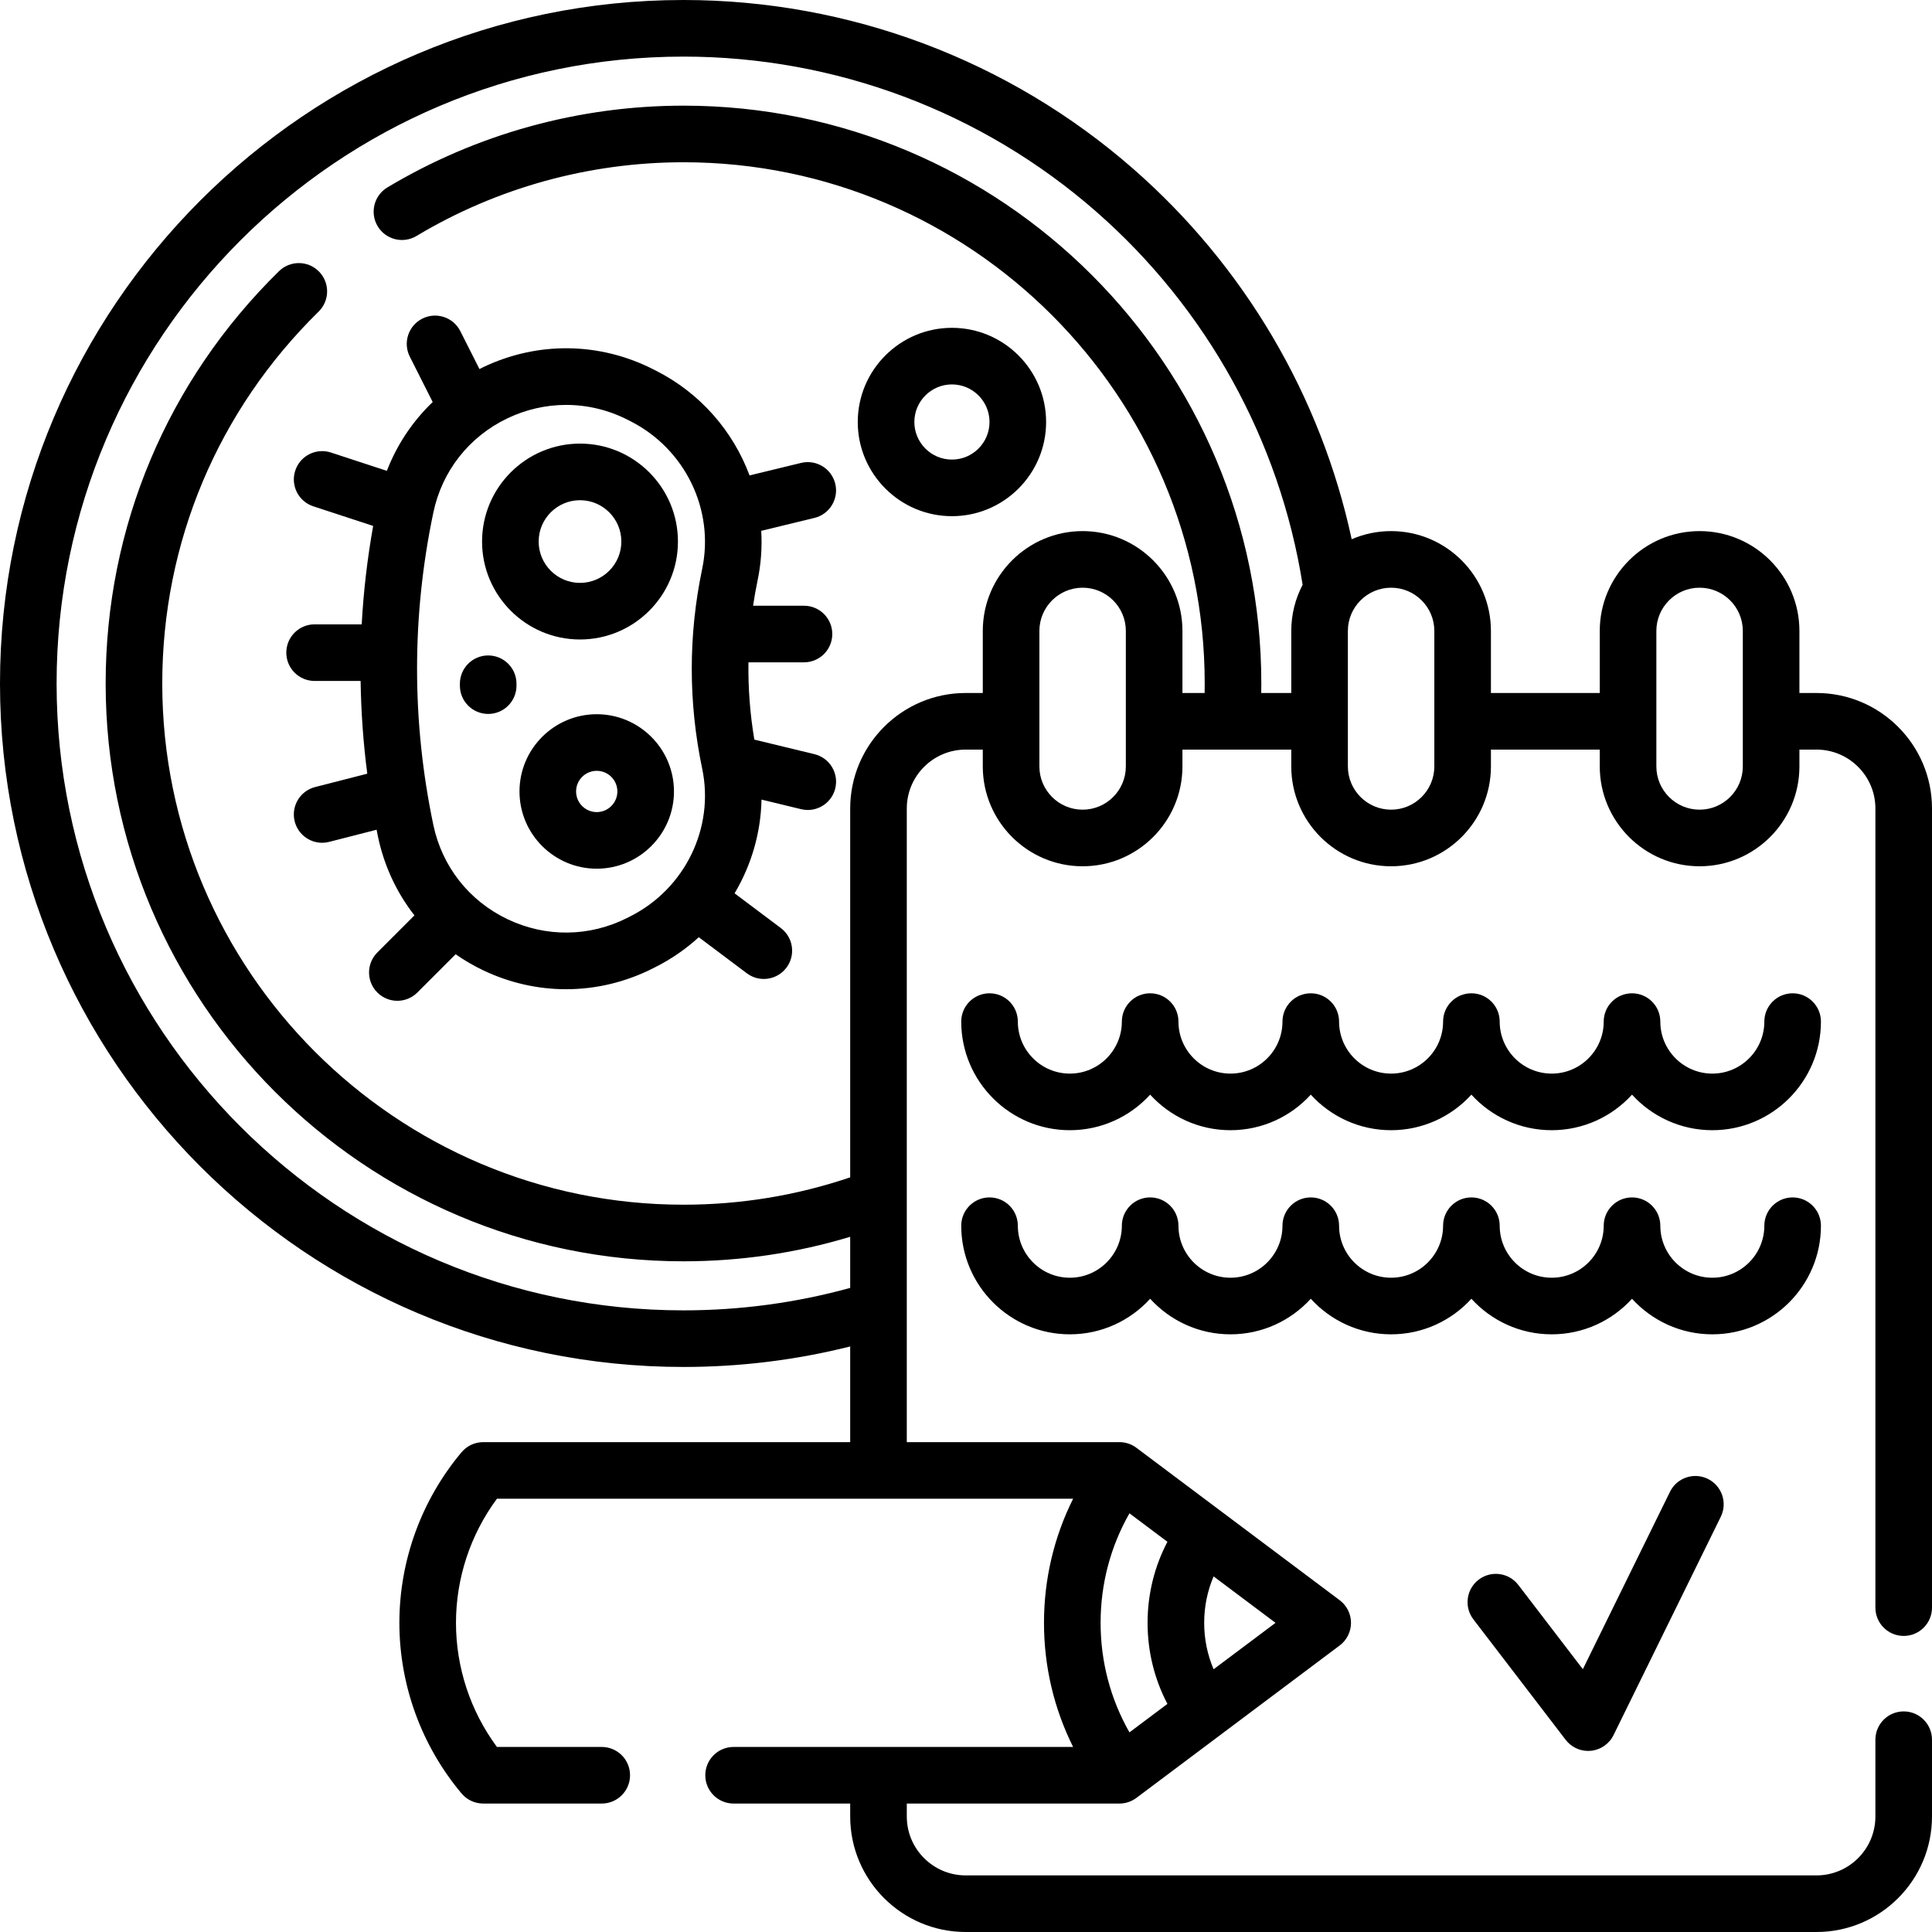 <svg id="Capa_1" enable-background="new 0 0 512 512" height="512" viewBox="0 0 512 512" width="512" xmlns="http://www.w3.org/2000/svg"><g><path d="m504.5 433.54c4.142 0 7.5-3.358 7.5-7.5v-211.78c0-16.878-13.731-30.61-30.61-30.61h-4.527v-16.447c0-14.587-11.868-26.455-26.455-26.455s-26.455 11.868-26.455 26.455v16.447h-28.843v-16.447c0-14.587-11.868-26.455-26.455-26.455-3.708 0-7.238.77-10.444 2.153-8.16-37.88-28.406-72.362-57.867-98.138-32.991-28.866-75.329-44.763-119.214-44.763-99.876 0-181.13 81.254-181.13 181.13s81.254 181.13 181.13 181.13c14.986 0 29.803-1.826 44.18-5.434v25.355h-97.25c-2.216 0-4.318.979-5.743 2.676-10.625 12.65-16.477 28.708-16.477 45.213s5.852 32.562 16.477 45.214c1.425 1.696 3.527 2.676 5.743 2.676h31.41c4.142 0 7.5-3.358 7.5-7.5s-3.358-7.5-7.5-7.5h-27.777c-7.021-9.493-10.853-21.046-10.853-32.89 0-11.845 3.833-23.397 10.853-32.89h152.695c-5.068 10.143-7.718 21.307-7.718 32.89s2.65 22.747 7.718 32.89h-89.978c-4.142 0-7.5 3.358-7.5 7.5s3.358 7.5 7.5 7.5h30.9v3.43c0 16.878 13.731 30.61 30.61 30.61h225.47c16.878 0 30.61-13.731 30.61-30.61v-20.35c0-4.142-3.358-7.5-7.5-7.5s-7.5 3.358-7.5 7.5v20.35c0 8.607-7.002 15.61-15.61 15.61h-225.47c-8.607 0-15.61-7.002-15.61-15.61v-3.43h56.35c1.623 0 3.201-.526 4.499-1.5l53.87-40.39c1.889-1.416 3.001-3.64 3.001-6 0-2.361-1.112-4.584-3.001-6l-53.87-40.39c-1.298-.974-2.876-1.5-4.499-1.5h-56.35v-167.92c0-8.607 7.002-15.61 15.61-15.61h4.529v4.467c0 14.587 11.868 26.455 26.455 26.455s26.455-11.868 26.455-26.455v-4.467h28.842v4.467c0 14.587 11.868 26.455 26.455 26.455s26.455-11.868 26.455-26.455v-4.467h28.843v4.467c0 14.587 11.868 26.455 26.455 26.455s26.455-11.868 26.455-26.455v-4.467h4.527c8.607 0 15.61 7.002 15.61 15.61v211.78c-.001 4.142 3.357 7.5 7.499 7.5zm-205.184-32.494 10.062 7.544c-3.456 6.589-5.258 13.894-5.258 21.48s1.801 14.892 5.258 21.481l-10.061 7.544c-5.018-8.807-7.647-18.708-7.647-29.024 0-10.317 2.628-20.218 7.646-29.025zm22.302 41.327c-1.645-3.853-2.498-8.011-2.498-12.303s.852-8.45 2.498-12.303l16.409 12.303zm-23.259-239.256c0 6.316-5.139 11.455-11.455 11.455s-11.455-5.139-11.455-11.455v-35.914c0-6.316 5.139-11.455 11.455-11.455s11.455 5.139 11.455 11.455zm35.879-19.467c.013-.836.022-1.675.022-2.52 0-84.436-68.694-153.13-153.13-153.13-27.676 0-54.808 7.492-78.465 21.667-3.553 2.129-4.708 6.735-2.579 10.288s6.735 4.708 10.289 2.579c21.328-12.779 45.794-19.534 70.755-19.534 76.165 0 138.13 61.965 138.13 138.13 0 .846-.008 1.686-.023 2.52h-5.878v-16.447c0-14.587-11.868-26.455-26.455-26.455s-26.455 11.868-26.455 26.455v16.447h-4.529c-16.878 0-30.61 13.731-30.61 30.61v97.75c-14.194 4.808-29.03 7.25-44.18 7.25-76.165 0-138.13-61.965-138.13-138.13 0-37.336 14.718-72.337 41.442-98.556 2.957-2.901 3.002-7.649.101-10.606-2.9-2.956-7.648-3.002-10.606-.101-29.623 29.062-45.937 67.866-45.937 109.263 0 84.436 68.694 153.13 153.13 153.13 15.091 0 29.906-2.184 44.18-6.496v13.547c-14.32 3.945-29.154 5.949-44.18 5.949-91.605 0-166.13-74.526-166.13-166.13s74.525-166.13 166.13-166.13c40.25 0 79.081 14.579 109.339 41.052 29.321 25.654 48.688 60.699 54.741 98.919-1.918 3.661-3.009 7.82-3.009 12.232v16.447zm45.873 19.467c0 6.316-5.139 11.455-11.455 11.455s-11.455-5.139-11.455-11.455v-35.914c0-6.316 5.139-11.455 11.455-11.455s11.455 5.139 11.455 11.455zm70.298 11.455c-6.316 0-11.455-5.139-11.455-11.455v-35.914c0-6.316 5.139-11.455 11.455-11.455s11.455 5.139 11.455 11.455v35.914c-.001 6.316-5.139 11.455-11.455 11.455z"/><path d="m475.067 263.234c-4.142 0-7.5 3.358-7.5 7.5 0 7.6-6.183 13.782-13.783 13.782s-13.783-6.183-13.783-13.782c0-4.142-3.358-7.5-7.5-7.5s-7.5 3.358-7.5 7.5c0 7.6-6.183 13.782-13.783 13.782s-13.783-6.183-13.783-13.782c0-4.142-3.358-7.5-7.5-7.5s-7.5 3.358-7.5 7.5c0 7.6-6.183 13.782-13.782 13.782s-13.783-6.183-13.783-13.782c0-4.142-3.358-7.5-7.5-7.5s-7.5 3.358-7.5 7.5c0 7.6-6.183 13.782-13.783 13.782s-13.783-6.183-13.783-13.782c0-4.142-3.358-7.5-7.5-7.5s-7.5 3.358-7.5 7.5c0 7.6-6.183 13.782-13.783 13.782s-13.782-6.183-13.782-13.782c0-4.142-3.358-7.5-7.5-7.5s-7.5 3.358-7.5 7.5c0 15.871 12.912 28.782 28.782 28.782 8.424 0 16.014-3.638 21.283-9.424 5.269 5.786 12.859 9.424 21.283 9.424s16.014-3.638 21.283-9.424c5.269 5.786 12.859 9.424 21.283 9.424 8.423 0 16.014-3.638 21.282-9.424 5.269 5.786 12.859 9.424 21.283 9.424s16.014-3.638 21.283-9.424c5.269 5.786 12.859 9.424 21.283 9.424 15.871 0 28.783-12.912 28.783-28.782 0-4.142-3.358-7.5-7.5-7.5z"/><path d="m482.567 324.827c0-4.142-3.358-7.5-7.5-7.5s-7.5 3.358-7.5 7.5c0 7.6-6.183 13.783-13.783 13.783s-13.783-6.183-13.783-13.783c0-4.142-3.358-7.5-7.5-7.5s-7.5 3.358-7.5 7.5c0 7.6-6.183 13.783-13.783 13.783s-13.783-6.183-13.783-13.783c0-4.142-3.358-7.5-7.5-7.5s-7.5 3.358-7.5 7.5c0 7.6-6.183 13.783-13.782 13.783s-13.783-6.183-13.783-13.783c0-4.142-3.358-7.5-7.5-7.5s-7.5 3.358-7.5 7.5c0 7.6-6.183 13.783-13.783 13.783s-13.783-6.183-13.783-13.783c0-4.142-3.358-7.5-7.5-7.5s-7.5 3.358-7.5 7.5c0 7.6-6.183 13.783-13.783 13.783s-13.782-6.183-13.782-13.783c0-4.142-3.358-7.5-7.5-7.5s-7.5 3.358-7.5 7.5c0 15.871 12.912 28.783 28.782 28.783 8.424 0 16.014-3.638 21.283-9.425 5.269 5.787 12.859 9.425 21.283 9.425s16.014-3.638 21.283-9.425c5.269 5.787 12.859 9.425 21.283 9.425 8.423 0 16.014-3.638 21.282-9.425 5.269 5.787 12.859 9.425 21.283 9.425s16.014-3.638 21.283-9.425c5.269 5.787 12.859 9.425 21.283 9.425 15.871-.001 28.783-12.913 28.783-28.783z"/><path d="m78.242 124.719c-1.289 3.937.857 8.173 4.793 9.462l15.855 5.192c-1.543 8.672-2.557 17.374-3.036 26.086h-12.48c-4.142 0-7.5 3.358-7.5 7.5s3.358 7.5 7.5 7.5h12.192c.124 8.2.701 16.398 1.766 24.576l-13.824 3.541c-4.012 1.028-6.432 5.114-5.404 9.127.868 3.388 3.917 5.641 7.26 5.641.616 0 1.242-.077 1.867-.236l12.575-3.221c.12.6.228 1.201.353 1.8 1.628 7.773 4.961 14.874 9.673 20.898l-9.834 9.834c-2.929 2.929-2.929 7.678 0 10.606 1.464 1.465 3.384 2.197 5.303 2.197s3.839-.732 5.303-2.197l10.139-10.14c2.269 1.58 4.68 3 7.231 4.221 7.034 3.368 14.546 5.048 22.051 5.048 7.915 0 15.822-1.87 23.147-5.603l.783-.399c4.151-2.115 7.906-4.749 11.228-7.778l12.736 9.559c1.35 1.013 2.929 1.502 4.496 1.502 2.279 0 4.531-1.035 6.004-2.999 2.486-3.312 1.816-8.014-1.497-10.5l-12.251-9.195c4.445-7.471 6.953-16.025 7.136-24.841l10.494 2.542c.593.144 1.187.213 1.771.213 3.382 0 6.452-2.304 7.283-5.736.975-4.026-1.498-8.08-5.523-9.055l-15.928-3.858c-1.142-6.806-1.661-13.646-1.558-20.482h14.715c4.142 0 7.5-3.358 7.5-7.5s-3.358-7.5-7.5-7.5h-13.488c.333-2.234.724-4.465 1.191-6.692.922-4.397 1.223-8.816.97-13.157l14.094-3.42c4.025-.977 6.497-5.032 5.52-9.057s-5.029-6.496-9.057-5.52l-13.654 3.313c-4.351-11.678-12.964-21.724-24.679-27.694l-.787-.401c-14.272-7.272-30.747-7.474-45.198-.554-.31.148-.606.315-.911.469l-5.071-10.051c-1.866-3.698-6.377-5.184-10.074-3.318-3.698 1.866-5.184 6.376-3.318 10.074l6.068 12.029c-5.319 5.092-9.464 11.284-12.144 18.235l-14.823-4.854c-3.929-1.288-8.169.856-9.458 4.793zm36.598 11.119c2.305-11.002 9.454-20.103 19.613-24.967 4.967-2.378 10.271-3.565 15.57-3.565 5.588 0 11.171 1.32 16.342 3.955l.777.396c.001.001.003.001.004.002 14.435 7.354 22.223 23.431 18.94 39.095-3.681 17.563-3.681 35.374 0 52.937 3.283 15.664-4.505 31.741-18.939 39.095l-.783.399c-10.075 5.134-21.707 5.277-31.912.391-10.159-4.864-17.308-13.964-19.613-24.966-5.752-27.461-5.752-55.31.001-82.772z"/><path d="m153.707 169.47c14.312 0 25.956-11.644 25.956-25.956s-11.644-25.956-25.956-25.956-25.956 11.644-25.956 25.956c-.001 14.312 11.644 25.956 25.956 25.956zm0-36.912c6.041 0 10.956 4.915 10.956 10.956s-4.915 10.956-10.956 10.956-10.956-4.915-10.956-10.956 4.915-10.956 10.956-10.956z"/><path d="m158.14 189.276c-11.287 0-20.469 9.182-20.469 20.469s9.183 20.469 20.469 20.469 20.469-9.183 20.469-20.469-9.182-20.469-20.469-20.469zm0 25.938c-3.016 0-5.469-2.454-5.469-5.469s2.454-5.469 5.469-5.469 5.469 2.453 5.469 5.469-2.453 5.469-5.469 5.469z"/><path d="m129.375 189.201c4.142 0 7.5-3.358 7.5-7.5v-.5c0-4.142-3.358-7.5-7.5-7.5s-7.5 3.358-7.5 7.5v.5c0 4.142 3.358 7.5 7.5 7.5z"/><path d="m252.273 136.793c13.762 0 24.958-11.196 24.958-24.958s-11.196-24.958-24.958-24.958-24.958 11.196-24.958 24.958c-.001 13.761 11.196 24.958 24.958 24.958zm0-34.917c5.491 0 9.958 4.467 9.958 9.958s-4.467 9.958-9.958 9.958-9.958-4.467-9.958-9.958c-.001-5.491 4.467-9.958 9.958-9.958z"/><path d="m442.56 395.344-23.088 47.008-17.1-22.324c-2.52-3.289-7.227-3.912-10.515-1.393s-3.912 7.227-1.393 10.515l24.455 31.924c1.427 1.863 3.634 2.939 5.953 2.939.245 0 .492-.012.739-.037 2.583-.255 4.85-1.828 5.994-4.157l28.419-57.863c1.826-3.718.292-8.212-3.426-10.038-3.716-1.825-8.212-.292-10.038 3.426z"/></g></svg>